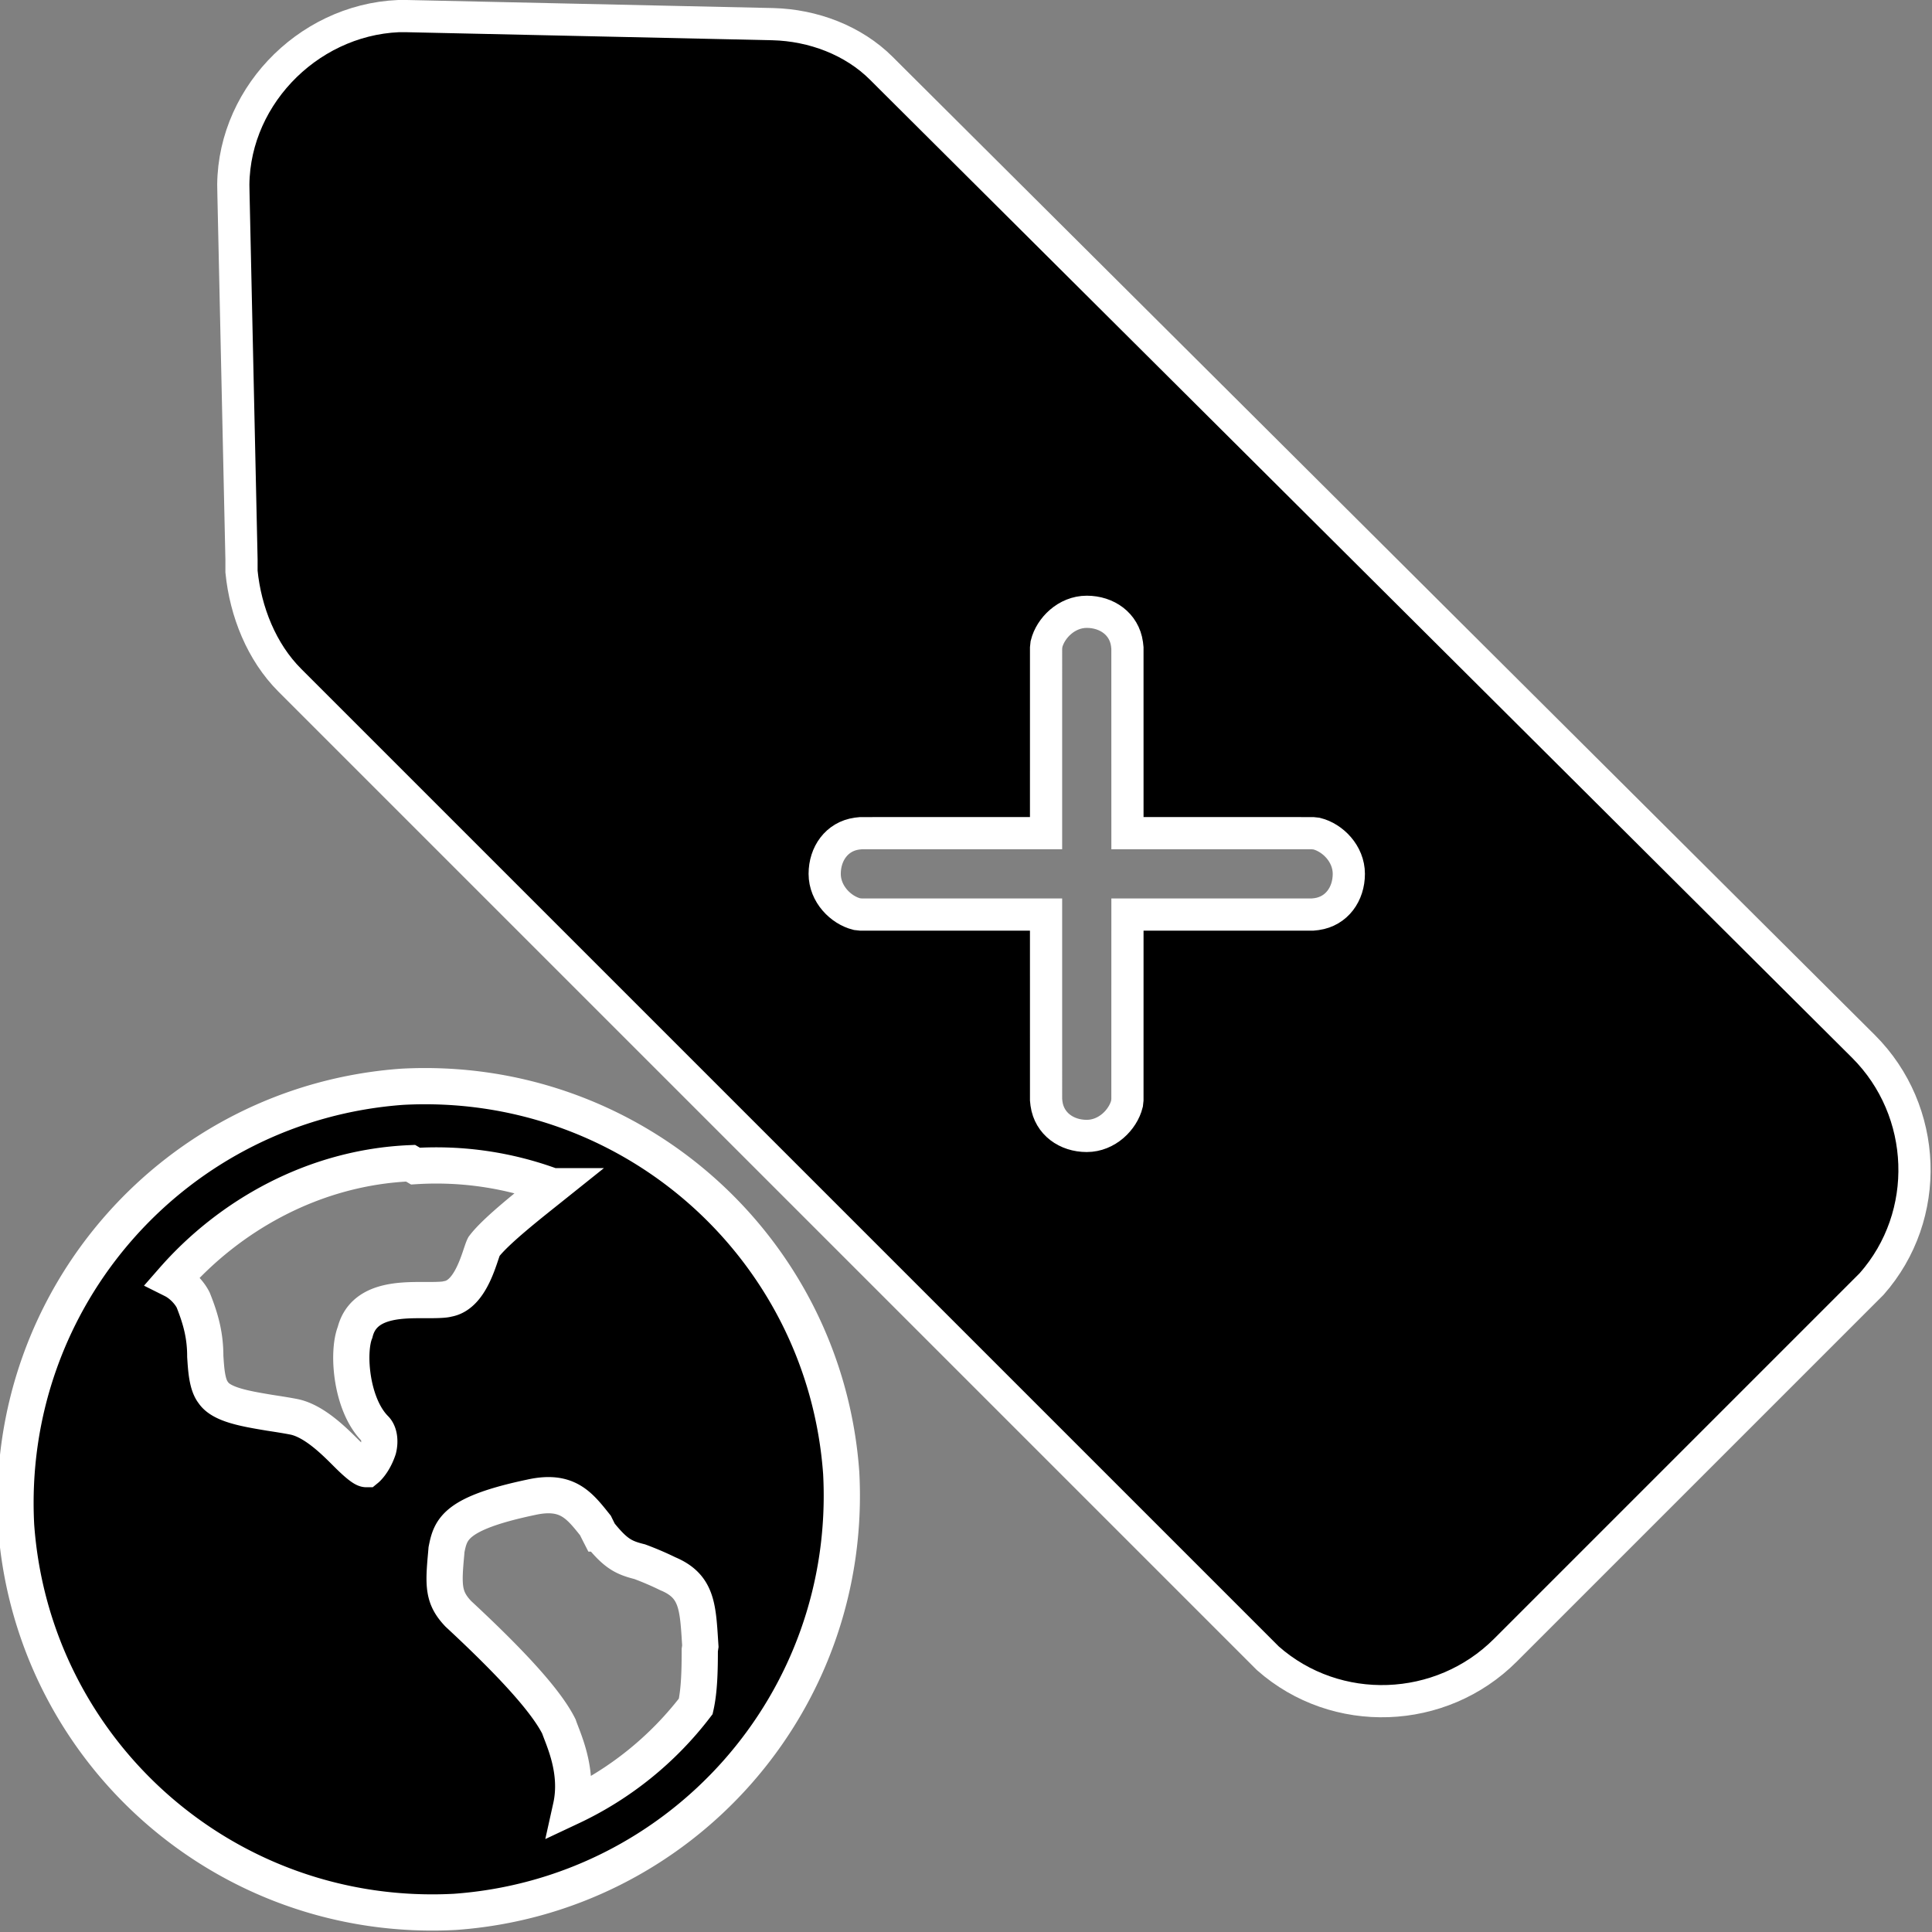 <?xml version="1.0" encoding="UTF-8" standalone="no"?>
<svg
   width="16"
   height="16"
   viewBox="0 0 0.48 0.48"
   version="1.1"
   id="svg1"
   sodipodi:docname="strokeMinus.svg"
   inkscape:version="1.4.2 (f4327f4, 2025-05-13)"
   xml:space="preserve"
   xmlns:inkscape="http://www.inkscape.org/namespaces/inkscape"
   xmlns:sodipodi="http://sodipodi.sourceforge.net/DTD/sodipodi-0.dtd"
   xmlns="http://www.w3.org/2000/svg"
   xmlns:svg="http://www.w3.org/2000/svg"
   xmlns:rdf="http://www.w3.org/1999/02/22-rdf-syntax-ns#"
   xmlns:cc="http://creativecommons.org/ns#"
   xmlns:dc="http://purl.org/dc/elements/1.1/"><rect x="0" y="0" width="0.48" height="0.48" fill="#808080" stroke="none"/><defs
     id="defs1" /><sodipodi:namedview
     id="namedview1"
     pagecolor="#ffffff"
     bordercolor="#000000"
     borderopacity="0.25"
     inkscape:showpageshadow="2"
     inkscape:pageopacity="0.0"
     inkscape:pagecheckerboard="0"
     inkscape:deskcolor="#d1d1d1"
     inkscape:zoom="2.0000001"
     inkscape:cx="-13.749999"
     inkscape:cy="-66.499997"
     inkscape:window-width="1440"
     inkscape:window-height="830"
     inkscape:window-x="-6"
     inkscape:window-y="-6"
     inkscape:window-maximized="1"
     inkscape:current-layer="svg1" /><!-- Uploaded to: SVG Repo, www.svgrepo.com, Generator: SVG Repo Mixer Tools --><title
     id="title1">ic_fluent_backspace_24_filled</title><desc
     id="desc1">Created with Sketch.</desc><path
     d="m 0.463,0.26 c 0.016,0.016 0.017,0.042 0.002,0.059 l -0.002,0.002 -0.089,0.089 c -0.016,0.016 -0.042,0.017 -0.059,0.002 l -0.002,-0.002 -0.241,-0.241 C 0.065,0.162 0.061,0.152 0.06,0.142 L 0.06,0.139 0.058,0.048 C 0.057,0.025 0.076,0.005 0.099,0.004 l 0.002,2.6e-7 0.091,0.002 c 0.01,2.5428e-4 0.02,0.004 0.027,0.011 l 0.002,0.002 z M 0.28,0.16 c -7.0829e-4,-0.005 -0.005,-0.008 -0.01,-0.008 -0.005,0 -0.009,0.004 -0.01,0.008 l -1.0771e-4,0.001 -2.1e-6,0.046 -0.046,2.04e-6 -0.001,1.0772e-4 c -0.005,7.0865e-4 -0.008,0.005 -0.008,0.01 0,0.005 0.004,0.009 0.008,0.01 l 0.001,1.0771e-4 0.046,4.24e-6 2.1e-6,0.046 1.0772e-4,0.001 c 7.0827e-4,0.005 0.005,0.008 0.01,0.008 0.005,0 0.009,-0.004 0.01,-0.008 l 1.0771e-4,-0.001 4.25e-6,-0.046 0.046,-4.24e-6 0.001,-1.077e-4 c 0.005,-7.0866e-4 0.008,-0.005 0.008,-0.01 0,-0.005 -0.004,-0.009 -0.008,-0.01 l -0.001,-1.0773e-4 -0.046,-2.04e-6 -4.31e-6,-0.046 z"
     id="🎨-Color"
     sodipodi:nodetypes="sccsccsccsccsccscscccccscccccscccccsccccc"
     style="stroke:#ffffff;stroke-width:0.008;stroke-dasharray:none;stroke-opacity:1"
     inkscape:label="path" /><path
     d="m 0.113,0.475 c -0.057,0.003 -0.105,-0.04 -0.109,-0.096 -0.003,-0.057 0.04,-0.105 0.096,-0.109 0.057,-0.003 0.105,0.04 0.109,0.096 0.003,0.057 -0.04,0.105 -0.096,0.109 z m 0.061,-0.066 -6.481e-5,-0.001 c -5.6875e-4,-0.009 -8.2941e-4,-0.014 -0.008,-0.017 a 0.076,0.076 86.547 0 0 -0.007,-0.003 c -0.004,-0.001 -0.006,-0.002 -0.01,-0.007 a 0.123,0.123 86.547 0 1 -0.001,-0.002 c -0.004,-0.005 -0.007,-0.009 -0.016,-0.007 -0.019,0.004 -0.02,0.008 -0.021,0.013 l -7.69e-5,9.3983e-4 c -7.383e-4,0.008 -7.9492e-4,0.011 0.003,0.015 0.014,0.013 0.022,0.022 0.025,0.028 0.001,0.003 0.005,0.011 0.003,0.02 a 0.084,0.084 86.547 0 0 0.031,-0.025 c 8.9451e-4,-0.004 0.001,-0.009 0.001,-0.014 z M 0.102,0.289 c -0.024,0.001 -0.045,0.013 -0.059,0.029 0.002,0.001 0.004,0.003 0.005,0.005 0.002,0.005 0.003,0.009 0.003,0.014 2.0253e-4,0.003 3.955e-4,0.007 0.002,0.009 0.002,0.003 0.008,0.004 0.014,0.005 0.002,3.0809e-4 0.004,6.1291e-4 0.006,0.001 0.005,0.001 0.01,0.006 0.013,0.009 0.001,0.001 0.004,0.004 0.005,0.004 4.8972e-4,-3.995e-4 0.002,-0.002 0.003,-0.005 4.989e-4,-0.002 1.951e-4,-0.004 -7.822e-4,-0.005 -0.006,-0.006 -0.007,-0.019 -0.005,-0.024 0.002,-0.008 0.011,-0.008 0.017,-0.008 0.002,1.041e-5 0.005,2.867e-5 0.006,-2.8729e-4 0.006,-0.001 0.008,-0.011 0.009,-0.013 0.003,-0.004 0.012,-0.011 0.017,-0.015 a 0.083,0.083 86.547 0 0 -0.034,-0.005 z"
     id="path2"
     style="stroke:#ffffff;stroke-width:0.009;stroke-dasharray:none;stroke-opacity:1" /></svg>
